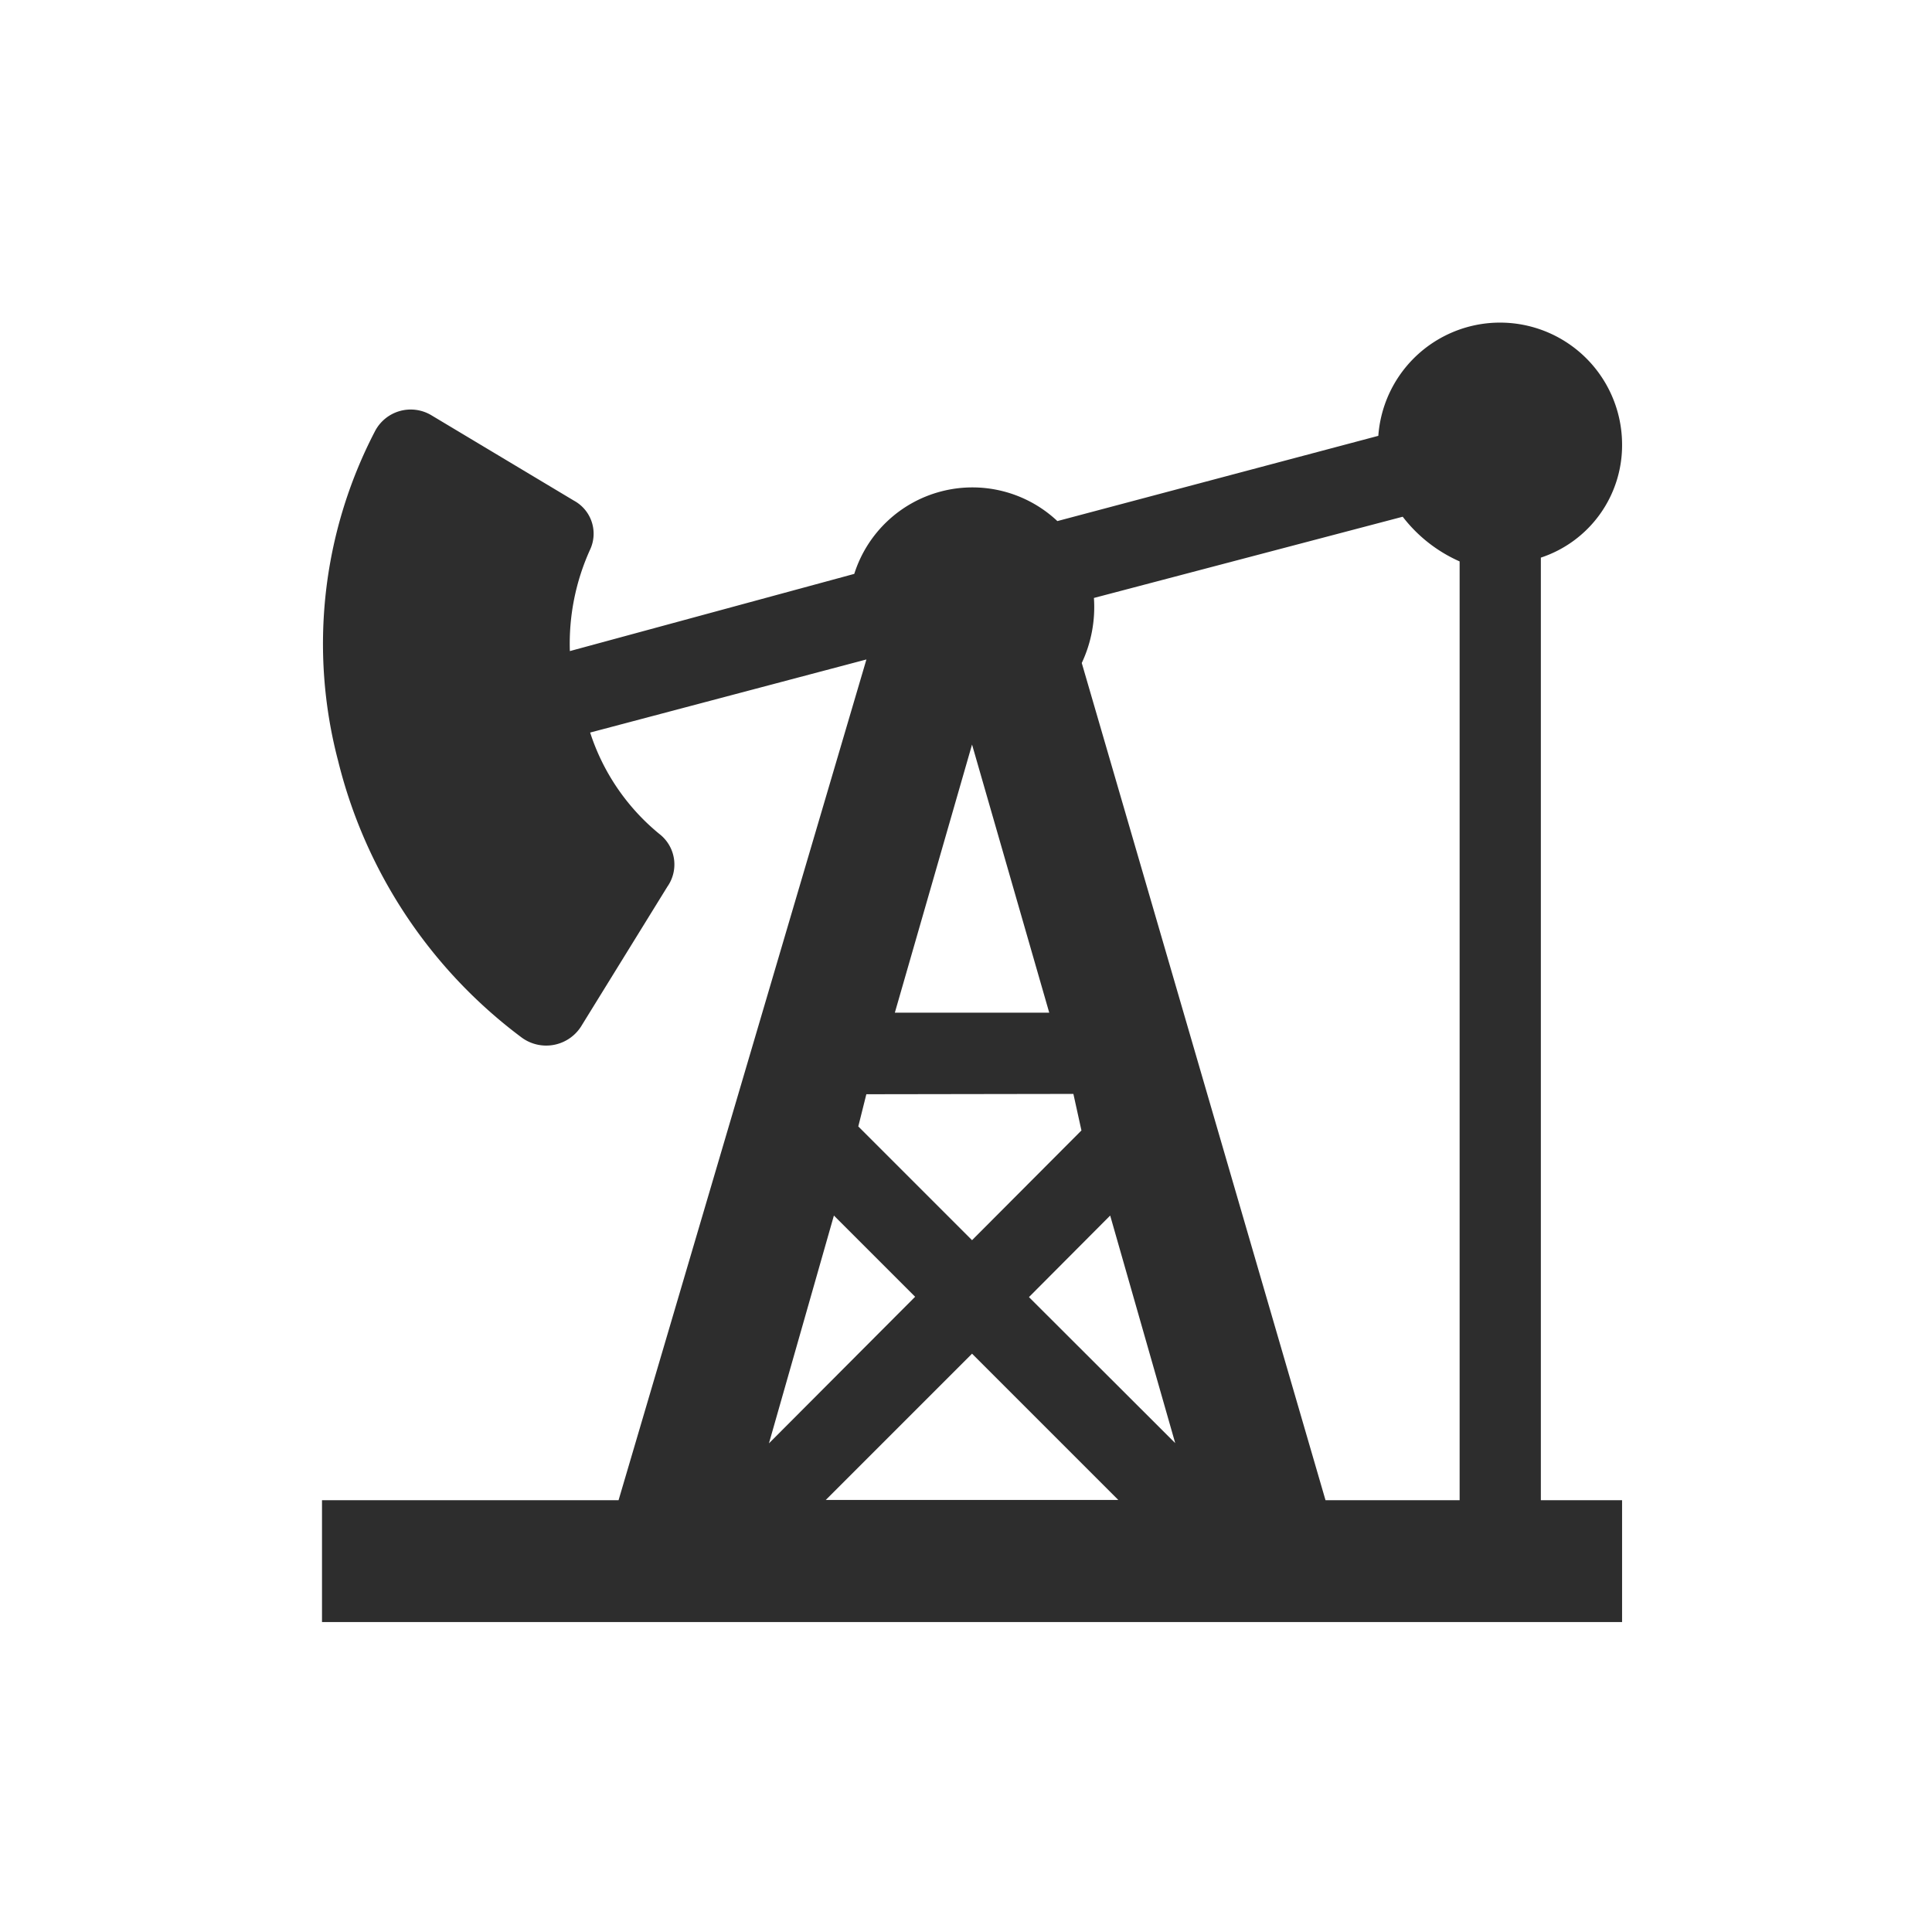 <svg height="24" viewBox="0 0 24 24" width="24" xmlns="http://www.w3.org/2000/svg"><path d="m15.141 2.927a1.47 1.47 0 0 0 1.009-1.413 1.516 1.516 0 0 0 -3.028-.1l-3.987 1.059a1.54 1.54 0 0 0 -2.523.656l-3.533.959a2.824 2.824 0 0 1 .252-1.262.467.467 0 0 0 -.2-.606l-1.768-1.059a.5.5 0 0 0 -.707.2 5.72 5.72 0 0 0 -.456 4.09 6.109 6.109 0 0 0 2.273 3.432.514.514 0 0 0 .757-.151l1.06-1.717a.479.479 0 0 0 -.1-.656 2.7 2.7 0 0 1 -.859-1.259l3.432-.908-3.079 10.444h-3.684v1.514h16.15v-1.514h-1.009zm-4.542 11-1.817-1.814 1.009-1.013zm-1.565-5.347h-1.918l.959-3.331zm.3 1.009.1.454-1.359 1.363-1.413-1.413.1-.4zm-2.975 1.511 1.009 1.009-1.816 1.821zm1.716 1.716 1.817 1.817h-3.634zm1.363-8.58a1.631 1.631 0 0 0 .151-.808l3.836-1.009a1.816 1.816 0 0 0 .707.555v11.662h-1.666z" fill="#2d2d2d" fill-rule="evenodd" transform="translate(4 4)"/></svg>